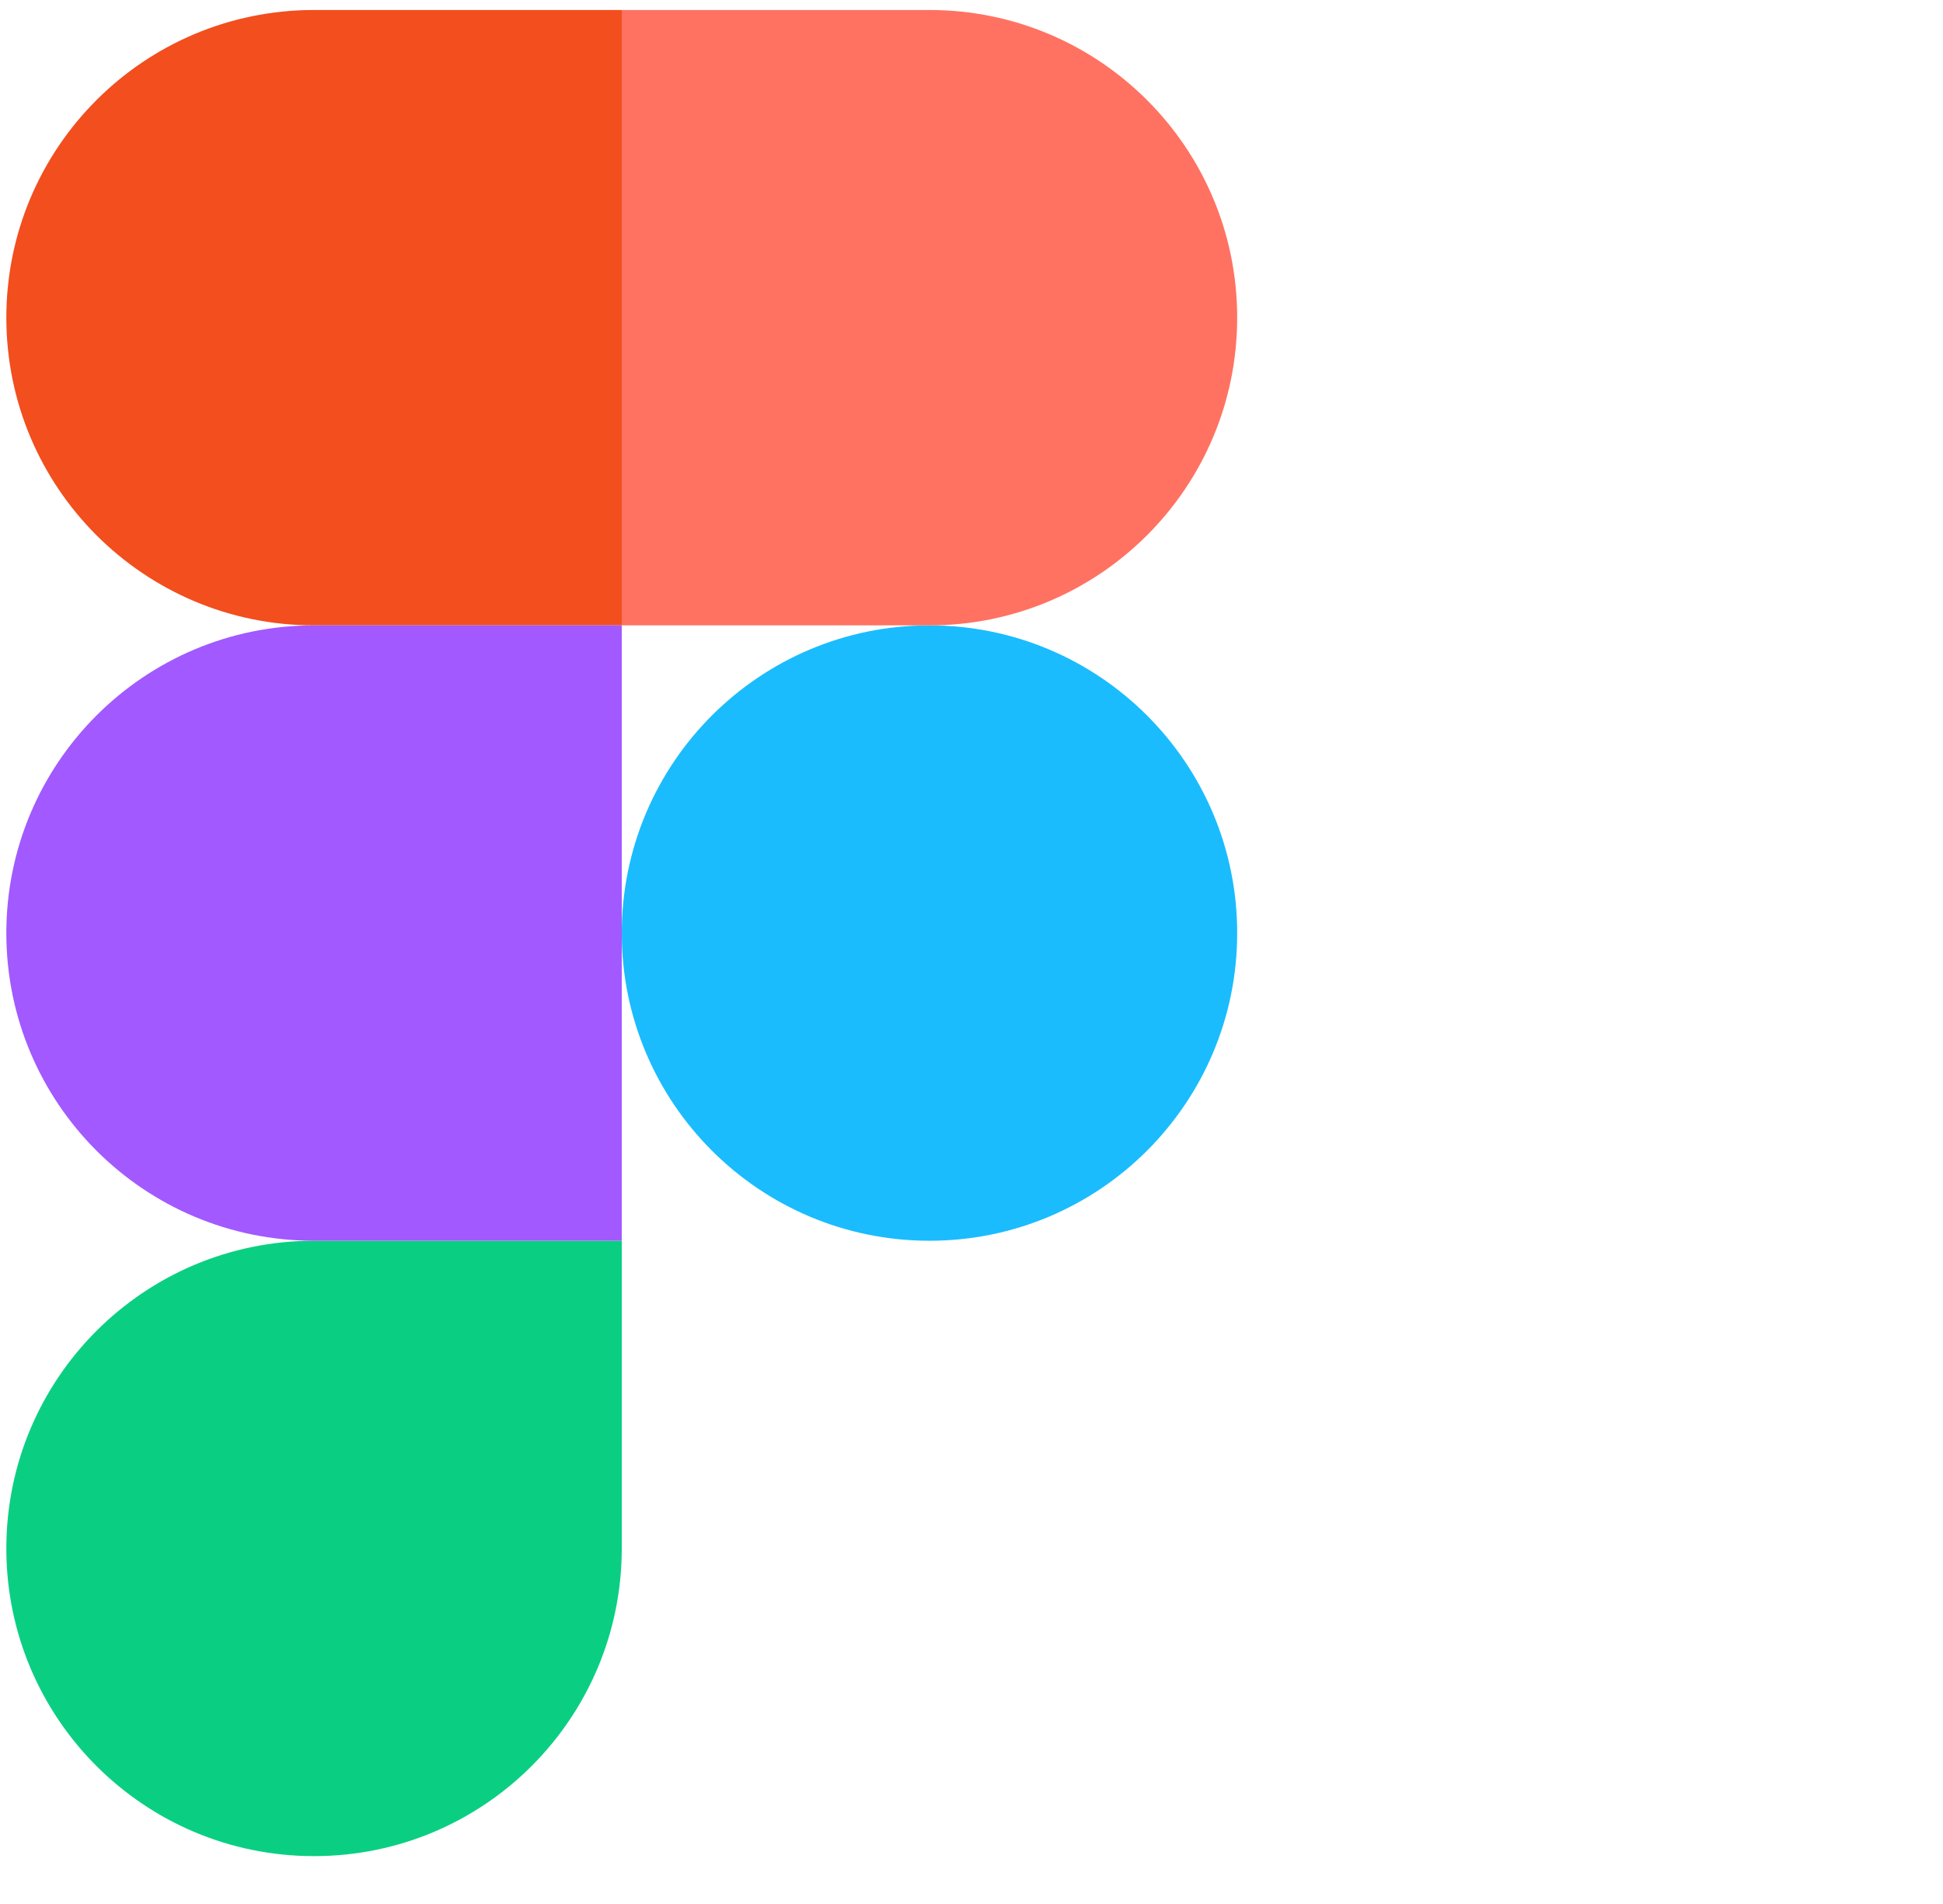 <svg width="50" height="49" viewBox="0 0 50 49" fill="none" xmlns="http://www.w3.org/2000/svg">
<g clip-path="url(#clip0_340_1278)">
<g clip-path="url(#clip1_340_1278)">
<path d="M16 24.013C16 19.64 19.545 16.094 23.919 16.094C28.292 16.094 31.837 19.64 31.837 24.013C31.837 28.386 28.292 31.931 23.919 31.931C19.545 31.931 16 28.386 16 24.013Z" fill="#1ABCFE"/>
<path d="M0.163 39.85C0.163 35.477 3.708 31.931 8.081 31.931H16V39.85C16 44.223 12.455 47.768 8.081 47.768C3.708 47.768 0.163 44.223 0.163 39.85Z" fill="#0ACF83"/>
<path d="M16 0.257V16.094H23.919C28.292 16.094 31.837 12.549 31.837 8.175C31.837 3.802 28.292 0.257 23.919 0.257H16Z" fill="#FF7262"/>
<path d="M0.163 8.175C0.163 12.549 3.708 16.094 8.081 16.094H16V0.257H8.081C3.708 0.257 0.163 3.802 0.163 8.175Z" fill="#F24E1E"/>
<path d="M0.163 24.013C0.163 28.386 3.708 31.931 8.081 31.931H16V16.094H8.081C3.708 16.094 0.163 19.64 0.163 24.013Z" fill="#A259FF"/>
</g>
</g>
<defs>
<clipPath id="clip0_340_1278">
<rect width="49.231" height="48" fill="white" transform="translate(0 0.013)"/>
</clipPath>
<clipPath id="clip1_340_1278">
<rect width="32" height="48" fill="white" transform="translate(0 0.013)"/>
</clipPath>
</defs>
</svg>
